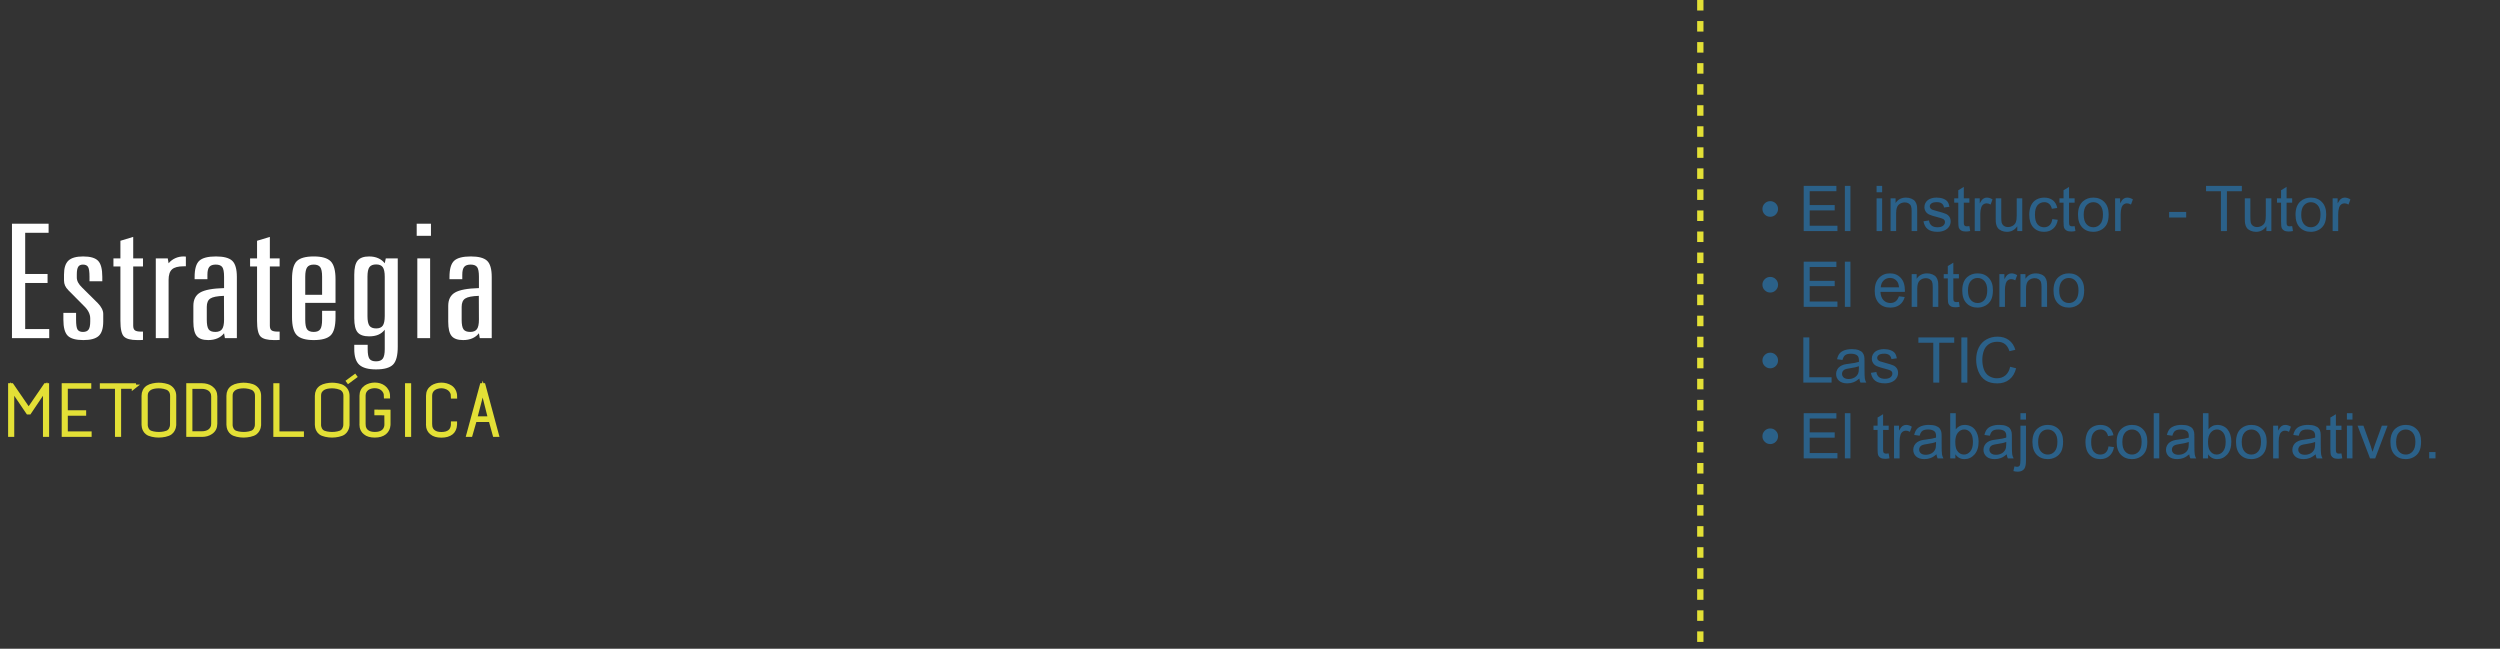 <?xml version="1.0" encoding="utf-8"?>
<!-- Generator: Adobe Illustrator 16.0.0, SVG Export Plug-In . SVG Version: 6.00 Build 0)  -->
<!DOCTYPE svg PUBLIC "-//W3C//DTD SVG 1.1//EN" "http://www.w3.org/Graphics/SVG/1.1/DTD/svg11.dtd">
<svg version="1.1" id="Capa_1" xmlns="http://www.w3.org/2000/svg" xmlns:xlink="http://www.w3.org/1999/xlink" x="0px" y="0px"
	 width="1187.868px" height="308.244px" viewBox="0 0 1187.868 308.244" enable-background="new 0 0 1187.868 308.244"
	 xml:space="preserve">
<rect x="0" y="0" width="1187.868" height="308.244" fill="#333333" stroke="none"/>
<g>
	<g>
		<g>
			<g>
				<path fill="#FFFFFF" d="M5.687,106.295h17.406v4.312H11.967v19.573h10.631v4.275H11.967v21.896h11.422v4.312H5.687V106.295z"/>
				<path fill="#FFFFFF" d="M48.608,131.507v2.139h-6.082v-2.139c0-2.334-0.223-3.882-0.668-4.644s-1.261-1.144-2.447-1.144
					c-1.056,0-1.806,0.351-2.25,1.051c-0.445,0.7-0.668,1.887-0.668,3.558v1.511c0,0.812,0.206,1.61,0.618,2.396
					s1.079,1.621,2.003,2.506l7.367,7.299c0.824,0.836,1.459,1.695,1.904,2.58s0.668,1.721,0.668,2.507v3.612
					c0,3.269-0.718,5.56-2.151,6.874c-1.435,1.314-3.865,1.973-7.294,1.973c-3.561,0-6.032-0.688-7.417-2.064
					s-2.077-3.919-2.077-7.63v-3.244h6.033v3.244c0,2.408,0.238,3.98,0.717,4.718c0.478,0.737,1.326,1.105,2.547,1.105
					c1.252,0,2.143-0.368,2.67-1.105s0.791-2.027,0.791-3.87v-1.438c0-2.064-1.006-4.055-3.017-5.972
					c-0.066-0.074-0.115-0.123-0.148-0.147l-7.17-7.225c-0.759-0.762-1.303-1.518-1.632-2.267c-0.329-0.75-0.494-1.579-0.494-2.488
					v-2.728c0-3.121,0.7-5.339,2.102-6.653c1.4-1.314,3.733-1.973,6.997-1.973c3.395,0,5.761,0.688,7.096,2.064
					C47.94,125.291,48.608,127.821,48.608,131.507z"/>
				<path fill="#FFFFFF" d="M63.294,112.561v10.211h4.647v3.833h-4.647v28.162c0,1.057,0.271,1.787,0.815,2.193
					c0.544,0.405,1.524,0.607,2.942,0.607h0.89v3.944c-0.362,0.024-0.733,0.043-1.112,0.056c-0.379,0.012-0.915,0.019-1.607,0.019
					c-3.099,0-5.209-0.56-6.329-1.678c-1.121-1.118-1.681-3.605-1.681-7.464v-25.84h-3.313v-3.833h3.313v-8.367L63.294,112.561z"/>
				<path fill="#FFFFFF" d="M88.314,121.924v4.607h-1.038c-2.604,0-4.45,0.485-5.538,1.456s-1.632,2.648-1.632,5.031v27.646h-6.082
					v-37.893h5.687l0.396,2.322c0.856-1.032,1.903-1.83,3.14-2.396c1.236-0.564,2.579-0.848,4.03-0.848
					c0.099,0,0.264,0.013,0.494,0.037S88.183,121.924,88.314,121.924z"/>
				<path fill="#FFFFFF" d="M112.545,131.618v29.046h-5.687l-0.396-2.322c-0.824,1.057-1.871,1.861-3.14,2.414
					c-1.27,0.554-2.729,0.83-4.377,0.83c-2.571,0-4.393-0.646-5.464-1.936s-1.606-3.544-1.606-6.764v-7.557
					c0-2.973,1.079-5.087,3.238-6.34c2.159-1.254,5.941-1.954,11.349-2.102v-5.382c0-2.285-0.289-3.82-0.865-4.607
					c-0.577-0.786-1.607-1.18-3.091-1.18c-1.418,0-2.432,0.363-3.041,1.088c-0.61,0.725-0.915,1.972-0.915,3.741v2.102h-6.082
					v-1.032c0-3.784,0.742-6.358,2.226-7.723c1.483-1.363,4.12-2.046,7.911-2.046c3.692,0,6.271,0.688,7.739,2.064
					C111.811,125.291,112.545,127.858,112.545,131.618z M106.413,140.575c-3.164,0.099-5.315,0.516-6.453,1.253
					c-1.137,0.737-1.705,2.064-1.705,3.981v6.082c0,2.261,0.296,3.796,0.89,4.607c0.594,0.811,1.648,1.216,3.165,1.216
					c1.483,0,2.546-0.436,3.189-1.309c0.643-0.871,0.964-2.377,0.964-4.515L106.413,140.575z"/>
				<path fill="#FFFFFF" d="M128.221,112.561v10.211h4.647v3.833h-4.647v28.162c0,1.057,0.271,1.787,0.815,2.193
					c0.544,0.405,1.524,0.607,2.942,0.607h0.89v3.944c-0.362,0.024-0.733,0.043-1.112,0.056c-0.379,0.012-0.915,0.019-1.607,0.019
					c-3.099,0-5.209-0.56-6.329-1.678c-1.121-1.118-1.681-3.605-1.681-7.464v-25.84h-3.313v-3.833h3.313v-8.367L128.221,112.561z"/>
				<path fill="#FFFFFF" d="M159.422,132.65v11.242h-14.39v7.999c0,2.261,0.297,3.796,0.89,4.607
					c0.594,0.811,1.648,1.216,3.165,1.216c1.45,0,2.473-0.417,3.065-1.253c0.594-0.835,0.891-2.359,0.891-4.57v-4.202h6.379v3.096
					c0,4.178-0.759,7.022-2.274,8.533c-1.518,1.512-4.203,2.268-8.061,2.268c-3.824,0-6.503-0.769-8.035-2.304
					c-1.533-1.536-2.3-4.393-2.3-8.57V132.65c0-4.202,0.75-7.053,2.25-8.552s4.194-2.249,8.085-2.249
					c3.823,0,6.502,0.769,8.035,2.304C158.655,125.689,159.422,128.521,159.422,132.65z M153.043,131.507
					c0-2.235-0.297-3.76-0.891-4.57c-0.593-0.811-1.615-1.217-3.065-1.217c-1.483,0-2.53,0.431-3.14,1.291
					c-0.61,0.86-0.915,2.358-0.915,4.496v8.552h8.011V131.507z"/>
				<path fill="#FFFFFF" d="M182.811,125.094l0.495-2.322h5.687v41.984c0,4.177-0.759,7.016-2.274,8.515
					c-1.518,1.498-4.203,2.248-8.061,2.248c-3.692,0-6.338-0.731-7.937-2.192c-1.6-1.463-2.398-3.951-2.398-7.465v-2.027h6.379
					v2.027c0,2.31,0.288,3.857,0.865,4.645c0.576,0.786,1.607,1.18,3.091,1.18c1.516,0,2.588-0.424,3.214-1.271
					c0.626-0.849,0.939-2.366,0.939-4.553v-9.215c-0.824,1.081-1.847,1.88-3.065,2.396c-1.22,0.517-2.67,0.774-4.352,0.774
					c-2.571,0-4.394-0.633-5.464-1.898c-1.072-1.266-1.607-3.495-1.607-6.69v-20.679c0-3.219,0.544-5.474,1.632-6.764
					s2.9-1.936,5.439-1.936c1.615,0,3.049,0.276,4.302,0.83C180.948,123.232,181.986,124.037,182.811,125.094z M182.811,131.507
					c0-2.162-0.313-3.68-0.939-4.552s-1.665-1.309-3.115-1.309c-1.517,0-2.588,0.424-3.214,1.271
					c-0.627,0.848-0.939,2.378-0.939,4.589v18.652c0,2.236,0.312,3.777,0.939,4.626c0.626,0.848,1.697,1.271,3.214,1.271
					c1.45,0,2.489-0.442,3.115-1.327s0.939-2.408,0.939-4.57V131.507z"/>
				<path fill="#FFFFFF" d="M197.992,106.295h6.774v5.75h-6.774V106.295z M198.289,122.771h6.082v37.893h-6.082V122.771z"/>
				<path fill="#FFFFFF" d="M233.645,131.618v29.046h-5.687l-0.396-2.322c-0.824,1.057-1.871,1.861-3.14,2.414
					c-1.27,0.554-2.729,0.83-4.377,0.83c-2.571,0-4.393-0.646-5.464-1.936s-1.606-3.544-1.606-6.764v-7.557
					c0-2.973,1.079-5.087,3.238-6.34c2.159-1.254,5.941-1.954,11.349-2.102v-5.382c0-2.285-0.289-3.82-0.865-4.607
					c-0.577-0.786-1.607-1.18-3.091-1.18c-1.418,0-2.432,0.363-3.041,1.088c-0.61,0.725-0.915,1.972-0.915,3.741v2.102h-6.082
					v-1.032c0-3.784,0.742-6.358,2.226-7.723c1.483-1.363,4.12-2.046,7.911-2.046c3.692,0,6.271,0.688,7.739,2.064
					C232.91,125.291,233.645,127.858,233.645,131.618z M227.513,140.575c-3.164,0.099-5.315,0.516-6.453,1.253
					c-1.137,0.737-1.705,2.064-1.705,3.981v6.082c0,2.261,0.296,3.796,0.89,4.607c0.594,0.811,1.648,1.216,3.165,1.216
					c1.483,0,2.546-0.436,3.189-1.309c0.643-0.871,0.964-2.377,0.964-4.515L227.513,140.575z"/>
			</g>
		</g>
		<g>
			<g>
				<path fill="#E3E036" stroke="#E3E036" stroke-width="2" stroke-miterlimit="10" d="M5.768,184.804v21.787H5.334H4.856v-23.178
					v-0.032v-0.291h0.737l8.022,11.702l8.022-11.702h0.694v0.291v0.032v23.178h-0.456h-0.455v-21.819l-7.502,11.152h-0.607
					L5.768,184.804z M5.464,183.09H5.42H5.377H5.334H5.29H5.247H5.203H5.16H5.464z M21.726,183.09h0.043h0.044h0.043h0.044h0.043
					h0.043h0.044H21.726z"/>
				<path fill="#E3E036" stroke="#E3E036" stroke-width="2" stroke-miterlimit="10" d="M42.54,205.977v0.291v0.323H30.312v-0.323
					v-22.821v-0.356h12.056v0.356v0.258H31.223v12.22h8.716v0.323v0.291h-8.716v9.438H42.54z"/>
				<path fill="#E3E036" stroke="#E3E036" stroke-width="2" stroke-miterlimit="10" d="M55.637,183.736h-7.199v-0.29v-0.323h15.179
					v0.323v0.323l0.043-0.033h-7.112v22.854H56.07h-0.434V183.736z"/>
				<path fill="#E3E036" stroke="#E3E036" stroke-width="2" stroke-miterlimit="10" d="M82.739,201.516c0,0.065,0,0.238,0,0.518
					c0,0.28-0.059,0.62-0.174,1.019s-0.297,0.824-0.542,1.276c-0.246,0.453-0.614,0.873-1.105,1.261
					c-0.579,0.432-1.396,0.76-2.45,0.986c-1.056,0.227-2.075,0.339-3.058,0.339s-1.994-0.112-3.035-0.339s-1.836-0.555-2.385-0.986
					c-0.492-0.388-0.861-0.818-1.106-1.293c-0.246-0.474-0.412-0.921-0.498-1.342c-0.087-0.42-0.131-0.78-0.131-1.082
					s0-0.485,0-0.55v-13.254c0-0.861,0.166-1.633,0.499-2.312c0.332-0.679,0.859-1.255,1.583-1.729
					c0.288-0.193,0.643-0.366,1.062-0.517c0.419-0.15,0.859-0.275,1.322-0.372c0.462-0.097,0.925-0.172,1.388-0.227
					c0.462-0.053,0.896-0.08,1.301-0.08c0.376,0,0.803,0.021,1.279,0.064c0.478,0.043,0.954,0.113,1.432,0.21
					c0.477,0.097,0.925,0.216,1.344,0.355c0.419,0.141,0.773,0.308,1.062,0.501c1.475,0.97,2.212,2.339,2.212,4.105V201.516z
					 M81.828,188.068c0-0.754-0.13-1.4-0.39-1.939c-0.261-0.538-0.622-0.991-1.084-1.357c-0.261-0.216-0.601-0.404-1.02-0.566
					c-0.419-0.161-0.86-0.296-1.322-0.403c-0.463-0.107-0.926-0.184-1.388-0.227c-0.463-0.043-0.867-0.064-1.215-0.064
					c-0.665,0-1.365,0.06-2.103,0.178s-1.41,0.345-2.017,0.679c-0.607,0.334-1.106,0.798-1.496,1.39
					c-0.391,0.594-0.586,1.363-0.586,2.312v13.286c-0.029,0.539,0,1.002,0.087,1.39c0.087,0.389,0.231,0.798,0.434,1.229
					c0.202,0.432,0.521,0.819,0.954,1.164c0.462,0.366,1.156,0.642,2.082,0.824c0.925,0.184,1.806,0.274,2.645,0.274
					c0.434,0,0.882-0.021,1.345-0.064c0.462-0.043,0.917-0.113,1.366-0.21c0.447-0.097,0.859-0.215,1.235-0.355
					c0.376-0.14,0.679-0.308,0.911-0.501c0.434-0.345,0.751-0.722,0.954-1.132c0.201-0.409,0.347-0.792,0.434-1.147
					s0.13-0.781,0.13-1.276L81.828,188.068z"/>
				<path fill="#E3E036" stroke="#E3E036" stroke-width="2" stroke-miterlimit="10" d="M89.504,183.09h6.505
					c0.781,0,1.532,0.103,2.255,0.308s1.359,0.501,1.908,0.889c1.388,0.97,2.082,2.317,2.082,4.041v13.027
					c0,1.768-0.694,3.114-2.082,4.041c-0.549,0.388-1.186,0.684-1.908,0.889s-1.474,0.307-2.255,0.307h-3.513h-2.992v-0.323V183.09z
					 M101.343,188.327c0-0.776-0.151-1.455-0.455-2.036c-0.304-0.582-0.709-1.056-1.214-1.423c-0.507-0.366-1.078-0.641-1.713-0.824
					c-0.637-0.183-1.287-0.274-1.952-0.274h-3.513h-2.081v22.143h2.081h3.513c0.665,0,1.315-0.086,1.952-0.259
					c0.635-0.172,1.206-0.446,1.713-0.824c0.505-0.376,0.91-0.851,1.214-1.422s0.455-1.255,0.455-2.053V188.327z"/>
				<path fill="#E3E036" stroke="#E3E036" stroke-width="2" stroke-miterlimit="10" d="M123.068,201.516c0,0.065,0,0.238,0,0.518
					c0,0.28-0.059,0.62-0.174,1.019s-0.297,0.824-0.542,1.276c-0.246,0.453-0.614,0.873-1.105,1.261
					c-0.579,0.432-1.396,0.76-2.45,0.986c-1.056,0.227-2.075,0.339-3.058,0.339s-1.994-0.112-3.035-0.339s-1.836-0.555-2.385-0.986
					c-0.492-0.388-0.861-0.818-1.106-1.293c-0.246-0.474-0.412-0.921-0.498-1.342c-0.087-0.42-0.131-0.78-0.131-1.082
					s0-0.485,0-0.55v-13.254c0-0.861,0.166-1.633,0.499-2.312c0.332-0.679,0.859-1.255,1.583-1.729
					c0.288-0.193,0.643-0.366,1.062-0.517c0.419-0.15,0.859-0.275,1.322-0.372c0.462-0.097,0.925-0.172,1.388-0.227
					c0.462-0.053,0.896-0.08,1.301-0.08c0.376,0,0.803,0.021,1.279,0.064c0.478,0.043,0.954,0.113,1.432,0.21
					c0.477,0.097,0.925,0.216,1.344,0.355c0.419,0.141,0.773,0.308,1.062,0.501c1.475,0.97,2.212,2.339,2.212,4.105V201.516z
					 M122.157,188.068c0-0.754-0.13-1.4-0.39-1.939c-0.261-0.538-0.622-0.991-1.084-1.357c-0.261-0.216-0.601-0.404-1.02-0.566
					c-0.419-0.161-0.86-0.296-1.322-0.403c-0.463-0.107-0.926-0.184-1.388-0.227c-0.463-0.043-0.867-0.064-1.215-0.064
					c-0.665,0-1.365,0.06-2.103,0.178s-1.41,0.345-2.017,0.679c-0.607,0.334-1.106,0.798-1.496,1.39
					c-0.391,0.594-0.586,1.363-0.586,2.312v13.286c-0.029,0.539,0,1.002,0.087,1.39c0.087,0.389,0.231,0.798,0.434,1.229
					c0.202,0.432,0.521,0.819,0.954,1.164c0.462,0.366,1.156,0.642,2.082,0.824c0.925,0.184,1.806,0.274,2.645,0.274
					c0.434,0,0.882-0.021,1.345-0.064c0.462-0.043,0.917-0.113,1.366-0.21c0.447-0.097,0.859-0.215,1.235-0.355
					c0.376-0.14,0.679-0.308,0.911-0.501c0.434-0.345,0.751-0.722,0.954-1.132c0.201-0.409,0.347-0.792,0.434-1.147
					s0.13-0.781,0.13-1.276L122.157,188.068z"/>
				<path fill="#E3E036" stroke="#E3E036" stroke-width="2" stroke-miterlimit="10" d="M130.873,206.591v-0.323V183.09h0.455h0.456
					v22.887h11.621v0.291v0.323H130.873z"/>
				<path fill="#E3E036" stroke="#E3E036" stroke-width="2" stroke-miterlimit="10" d="M165.088,201.516c0,0.065,0,0.238,0,0.518
					c0,0.28-0.059,0.62-0.174,1.019s-0.297,0.824-0.542,1.276c-0.246,0.453-0.614,0.873-1.105,1.261
					c-0.579,0.432-1.396,0.76-2.45,0.986c-1.056,0.227-2.075,0.339-3.058,0.339s-1.994-0.112-3.035-0.339s-1.836-0.555-2.385-0.986
					c-0.492-0.388-0.861-0.818-1.106-1.293c-0.246-0.474-0.412-0.921-0.498-1.342c-0.087-0.42-0.131-0.78-0.131-1.082
					s0-0.485,0-0.55v-13.254c0-0.861,0.166-1.633,0.499-2.312c0.332-0.679,0.859-1.255,1.583-1.729
					c0.288-0.193,0.643-0.366,1.062-0.517c0.419-0.15,0.859-0.275,1.322-0.372c0.462-0.097,0.925-0.172,1.388-0.227
					c0.462-0.053,0.896-0.08,1.301-0.08c0.376,0,0.803,0.021,1.279,0.064c0.478,0.043,0.954,0.113,1.432,0.21
					c0.477,0.097,0.925,0.216,1.344,0.355c0.419,0.141,0.773,0.308,1.062,0.501c1.475,0.97,2.212,2.339,2.212,4.105V201.516z
					 M164.177,188.068c0-0.754-0.13-1.4-0.39-1.939c-0.261-0.538-0.622-0.991-1.084-1.357c-0.261-0.216-0.601-0.404-1.02-0.566
					c-0.419-0.161-0.86-0.296-1.322-0.403c-0.463-0.107-0.926-0.184-1.388-0.227c-0.463-0.043-0.867-0.064-1.215-0.064
					c-0.665,0-1.365,0.06-2.103,0.178s-1.41,0.345-2.017,0.679c-0.607,0.334-1.106,0.798-1.496,1.39
					c-0.391,0.594-0.586,1.363-0.586,2.312v13.286c-0.029,0.539,0,1.002,0.087,1.39c0.087,0.389,0.231,0.798,0.434,1.229
					c0.202,0.432,0.521,0.819,0.954,1.164c0.462,0.366,1.156,0.642,2.082,0.824c0.925,0.184,1.806,0.274,2.645,0.274
					c0.434,0,0.882-0.021,1.345-0.064c0.462-0.043,0.917-0.113,1.366-0.21c0.447-0.097,0.859-0.215,1.235-0.355
					c0.376-0.14,0.679-0.308,0.911-0.501c0.434-0.345,0.751-0.722,0.954-1.132c0.201-0.409,0.347-0.792,0.434-1.147
					s0.13-0.781,0.13-1.276L164.177,188.068z"/>
				<path fill="#E3E036" stroke="#E3E036" stroke-width="2" stroke-miterlimit="10" d="M178.878,196.31v-0.677l5.681,0.032v5.835
					c0,0.065-0.007,0.239-0.021,0.52c-0.015,0.281-0.072,0.616-0.174,1.005s-0.281,0.811-0.542,1.264
					c-0.26,0.454-0.622,0.876-1.084,1.265c-1.127,0.908-2.674,1.361-4.64,1.361c-1.995,0-3.513-0.441-4.554-1.325
					c-0.521-0.409-0.903-0.851-1.149-1.325c-0.245-0.474-0.411-0.921-0.498-1.342c-0.087-0.42-0.124-0.78-0.108-1.083
					c0.014-0.301,0.021-0.484,0.021-0.549v-13.286c0-1.724,0.693-3.071,2.081-4.041c0.549-0.366,1.193-0.657,1.93-0.873
					c0.737-0.215,1.496-0.323,2.277-0.323c0.722,0,1.452,0.104,2.189,0.309c0.737,0.206,1.41,0.54,2.017,1.003
					c0.607,0.462,1.099,1.044,1.475,1.744c0.375,0.7,0.563,1.535,0.563,2.505h-0.91c0-0.841-0.159-1.568-0.478-2.182
					c-0.318-0.614-0.73-1.121-1.235-1.52c-0.507-0.398-1.078-0.695-1.713-0.89c-0.637-0.193-1.272-0.29-1.908-0.29
					c-0.666,0-1.323,0.086-1.974,0.259s-1.229,0.447-1.734,0.825s-0.91,0.853-1.214,1.425c-0.304,0.571-0.456,1.246-0.456,2.023
					v13.337v0.032c0,0.54,0.036,0.998,0.108,1.376s0.218,0.782,0.435,1.214s0.542,0.819,0.976,1.165
					c0.925,0.756,2.211,1.133,3.859,1.133c1.705,0,3.035-0.377,3.989-1.131c0.434-0.345,0.759-0.722,0.976-1.132
					c0.217-0.409,0.369-0.792,0.456-1.147c0.086-0.355,0.13-0.781,0.13-1.276v-0.033l-0.044-5.172L178.878,196.31z"/>
				<path fill="#E3E036" stroke="#E3E036" stroke-width="2" stroke-miterlimit="10" d="M193.448,206.591V183.09h0.455h0.455v23.501
					h-0.455H193.448z"/>
				<path fill="#E3E036" stroke="#E3E036" stroke-width="2" stroke-miterlimit="10" d="M216.171,201.226c0,0.021,0,0.188,0,0.501
					s-0.051,0.694-0.152,1.147c-0.102,0.452-0.274,0.927-0.52,1.422c-0.246,0.496-0.615,0.938-1.106,1.325
					c-1.127,0.884-2.688,1.326-4.684,1.326c-1.994,0-3.512-0.442-4.553-1.326c-0.521-0.409-0.904-0.851-1.149-1.325
					c-0.246-0.474-0.412-0.921-0.499-1.342c-0.086-0.42-0.123-0.78-0.108-1.082s0.022-0.485,0.022-0.55v-13.286
					c0-1.724,0.693-3.071,2.081-4.041c0.549-0.366,1.192-0.657,1.93-0.872c0.737-0.216,1.496-0.323,2.276-0.323
					c1.562,0,2.978,0.388,4.25,1.163c0.723,0.453,1.279,1.072,1.67,1.859c0.39,0.786,0.585,1.644,0.585,2.569h-0.954
					c0-0.841-0.166-1.572-0.498-2.198c-0.333-0.625-0.767-1.137-1.301-1.535c-0.536-0.398-1.136-0.695-1.8-0.889
					c-0.666-0.194-1.316-0.291-1.952-0.291c-0.665,0-1.322,0.092-1.973,0.274c-0.65,0.184-1.229,0.458-1.734,0.824
					c-0.507,0.367-0.911,0.841-1.215,1.423c-0.303,0.581-0.455,1.261-0.455,2.036v13.318v0.032c0,0.539,0.036,0.997,0.108,1.374
					s0.217,0.781,0.434,1.212c0.217,0.432,0.542,0.819,0.976,1.164c0.925,0.755,2.212,1.131,3.859,1.131
					c1.706,0,3.036-0.376,3.99-1.131c0.434-0.345,0.759-0.738,0.976-1.18s0.368-0.867,0.455-1.277
					c0.087-0.409,0.13-0.894,0.13-1.454H216.171z"/>
				<path fill="#E3E036" stroke="#E3E036" stroke-width="2" stroke-miterlimit="10" d="M236.031,206.591h-0.954l-1.951-7.079h-7.545
					l-2.039,7.079h-0.953l6.374-23.501h0.737L236.031,206.591z M232.866,198.833l-3.513-13.965l-3.643,13.965H232.866z
					 M229.18,183.09h0.044h0.086h0.044h0.043h0.087H229.18z"/>
			</g>
			
				<line fill="#E3E036" stroke="#E3E036" stroke-width="2" stroke-miterlimit="10" x1="164.734" y1="181.748" x2="169.386" y2="178.31"/>
		</g>
	</g>
	<g>
		<g>
			<path fill="#2B6189" d="M837.413,99.281c0-1.025,0.363-1.899,1.09-2.622c0.729-0.723,1.6-1.084,2.615-1.084
				c1.025,0,1.902,0.361,2.629,1.084c0.729,0.723,1.092,1.597,1.092,2.622s-0.363,1.902-1.092,2.629
				c-0.727,0.729-1.604,1.092-2.629,1.092c-1.016,0-1.887-0.363-2.615-1.092C837.776,101.184,837.413,100.307,837.413,99.281z"/>
			<path fill="#2B6189" d="M857.026,109.799V88.324h15.527v2.534h-12.686v6.577h11.881v2.52h-11.881v7.31h13.184v2.534H857.026z"/>
			<path fill="#2B6189" d="M876.583,109.799V88.324h2.637v21.475H876.583z"/>
			<path fill="#2B6189" d="M891.655,91.356v-3.032h2.637v3.032H891.655z M891.655,109.799V94.242h2.637v15.557H891.655z"/>
			<path fill="#2B6189" d="M898.305,109.799V94.242h2.373v2.212c1.143-1.709,2.793-2.563,4.951-2.563
				c0.938,0,1.799,0.168,2.586,0.506c0.785,0.336,1.375,0.778,1.766,1.325s0.664,1.196,0.82,1.948
				c0.098,0.488,0.146,1.343,0.146,2.563v9.565h-2.637v-9.463c0-1.074-0.104-1.877-0.309-2.41c-0.205-0.531-0.568-0.956-1.09-1.273
				c-0.523-0.317-1.137-0.477-1.84-0.477c-1.123,0-2.092,0.356-2.906,1.069c-0.816,0.713-1.225,2.065-1.225,4.058v8.496H898.305z"/>
			<path fill="#2B6189" d="M913.936,105.155l2.607-0.41c0.146,1.045,0.553,1.846,1.223,2.402c0.668,0.557,1.604,0.835,2.805,0.835
				c1.211,0,2.109-0.246,2.695-0.74c0.586-0.492,0.879-1.071,0.879-1.735c0-0.596-0.258-1.064-0.775-1.406
				c-0.361-0.234-1.26-0.532-2.695-0.894c-1.934-0.488-3.275-0.91-4.021-1.268c-0.748-0.355-1.314-0.85-1.699-1.479
				c-0.387-0.631-0.578-1.326-0.578-2.088c0-0.693,0.158-1.335,0.475-1.926c0.318-0.591,0.75-1.082,1.297-1.473
				c0.41-0.303,0.969-0.559,1.678-0.77c0.707-0.209,1.467-0.314,2.277-0.314c1.221,0,2.293,0.176,3.215,0.527
				c0.924,0.352,1.605,0.828,2.045,1.428c0.439,0.602,0.742,1.404,0.908,2.41l-2.578,0.352c-0.117-0.801-0.457-1.426-1.02-1.875
				c-0.561-0.449-1.354-0.674-2.379-0.674c-1.211,0-2.076,0.2-2.594,0.601s-0.775,0.869-0.775,1.406
				c0,0.342,0.107,0.649,0.322,0.923c0.215,0.283,0.551,0.518,1.01,0.703c0.264,0.098,1.041,0.322,2.33,0.674
				c1.865,0.498,3.166,0.906,3.902,1.223c0.738,0.318,1.316,0.779,1.736,1.385s0.631,1.357,0.631,2.256
				c0,0.879-0.258,1.707-0.77,2.482c-0.514,0.777-1.252,1.377-2.219,1.803c-0.967,0.424-2.061,0.637-3.281,0.637
				c-2.021,0-3.562-0.42-4.623-1.26C914.905,108.051,914.229,106.806,913.936,105.155z"/>
			<path fill="#2B6189" d="M935.747,107.44l0.381,2.329c-0.742,0.156-1.406,0.234-1.992,0.234c-0.957,0-1.699-0.151-2.227-0.454
				s-0.898-0.7-1.113-1.194c-0.215-0.492-0.322-1.53-0.322-3.112v-8.95h-1.934v-2.051h1.934V90.39l2.623-1.582v5.435h2.65v2.051
				h-2.65v9.097c0,0.752,0.045,1.235,0.139,1.45c0.092,0.215,0.244,0.386,0.453,0.513c0.211,0.127,0.512,0.19,0.902,0.19
				C934.883,107.543,935.268,107.509,935.747,107.44z"/>
			<path fill="#2B6189" d="M938.295,109.799V94.242h2.373v2.358c0.605-1.104,1.166-1.831,1.678-2.183
				c0.514-0.352,1.076-0.527,1.691-0.527c0.889,0,1.793,0.283,2.711,0.85l-0.908,2.446c-0.645-0.381-1.289-0.571-1.934-0.571
				c-0.576,0-1.094,0.174-1.553,0.52c-0.459,0.348-0.787,0.828-0.982,1.443c-0.293,0.938-0.439,1.963-0.439,3.076v8.145H938.295z"/>
			<path fill="#2B6189" d="M958.51,109.799v-2.285c-1.211,1.758-2.855,2.637-4.936,2.637c-0.918,0-1.775-0.176-2.57-0.527
				c-0.797-0.352-1.389-0.793-1.773-1.326c-0.387-0.531-0.656-1.184-0.812-1.955c-0.107-0.518-0.162-1.338-0.162-2.461v-9.639h2.637
				v8.628c0,1.377,0.055,2.305,0.162,2.783c0.166,0.693,0.518,1.237,1.055,1.634c0.537,0.395,1.201,0.593,1.992,0.593
				s1.533-0.202,2.227-0.608c0.693-0.404,1.184-0.956,1.473-1.654c0.287-0.698,0.432-1.712,0.432-3.04v-8.335h2.637v15.557H958.51z"
				/>
			<path fill="#2B6189" d="M975.151,104.101l2.594,0.337c-0.283,1.787-1.01,3.186-2.176,4.197c-1.168,1.01-2.6,1.516-4.299,1.516
				c-2.129,0-3.842-0.695-5.135-2.088c-1.295-1.391-1.941-3.386-1.941-5.983c0-1.68,0.279-3.149,0.836-4.409
				s1.402-2.205,2.541-2.834c1.137-0.631,2.375-0.945,3.713-0.945c1.689,0,3.072,0.428,4.146,1.281
				c1.074,0.855,1.762,2.068,2.064,3.641l-2.562,0.396c-0.244-1.045-0.678-1.831-1.297-2.358c-0.621-0.527-1.369-0.791-2.248-0.791
				c-1.328,0-2.408,0.477-3.238,1.428c-0.83,0.953-1.244,2.459-1.244,4.52c0,2.09,0.4,3.608,1.201,4.556s1.846,1.421,3.135,1.421
				c1.035,0,1.898-0.317,2.592-0.952S974.965,105.419,975.151,104.101z"/>
			<path fill="#2B6189" d="M985.756,107.44l0.381,2.329c-0.742,0.156-1.406,0.234-1.992,0.234c-0.957,0-1.699-0.151-2.227-0.454
				s-0.898-0.7-1.113-1.194c-0.215-0.492-0.322-1.53-0.322-3.112v-8.95h-1.934v-2.051h1.934V90.39l2.623-1.582v5.435h2.65v2.051
				h-2.65v9.097c0,0.752,0.045,1.235,0.139,1.45c0.092,0.215,0.244,0.386,0.453,0.513c0.211,0.127,0.512,0.19,0.902,0.19
				C984.893,107.543,985.278,107.509,985.756,107.44z"/>
			<path fill="#2B6189" d="M987.354,102.021c0-2.881,0.801-5.015,2.402-6.401c1.338-1.152,2.969-1.729,4.893-1.729
				c2.139,0,3.887,0.701,5.244,2.102c1.357,1.402,2.035,3.338,2.035,5.809c0,2.002-0.299,3.577-0.9,4.725
				c-0.6,1.147-1.475,2.038-2.621,2.673c-1.148,0.635-2.4,0.952-3.758,0.952c-2.178,0-3.939-0.698-5.281-2.095
				C988.024,106.659,987.354,104.647,987.354,102.021z M990.063,102.021c0,1.992,0.436,3.484,1.305,4.476s1.963,1.486,3.281,1.486
				c1.309,0,2.396-0.498,3.266-1.494s1.305-2.515,1.305-4.556c0-1.924-0.438-3.381-1.311-4.372c-0.875-0.991-1.961-1.487-3.26-1.487
				c-1.318,0-2.412,0.493-3.281,1.479S990.063,100.028,990.063,102.021z"/>
			<path fill="#2B6189" d="M1004.991,109.799V94.242h2.373v2.358c0.605-1.104,1.164-1.831,1.676-2.183
				c0.514-0.352,1.078-0.527,1.693-0.527c0.889,0,1.791,0.283,2.709,0.85l-0.908,2.446c-0.645-0.381-1.289-0.571-1.934-0.571
				c-0.576,0-1.094,0.174-1.553,0.52c-0.459,0.348-0.785,0.828-0.98,1.443c-0.293,0.938-0.439,1.963-0.439,3.076v8.145H1004.991z"/>
			<path fill="#2B6189" d="M1030.655,103.354v-2.651h8.1v2.651H1030.655z"/>
			<path fill="#2B6189" d="M1055.264,109.799v-18.94h-7.076v-2.534h17.021v2.534h-7.104v18.94H1055.264z"/>
			<path fill="#2B6189" d="M1076.87,109.799v-2.285c-1.211,1.758-2.855,2.637-4.936,2.637c-0.918,0-1.775-0.176-2.57-0.527
				c-0.797-0.352-1.389-0.793-1.773-1.326c-0.387-0.531-0.656-1.184-0.812-1.955c-0.107-0.518-0.162-1.338-0.162-2.461v-9.639h2.637
				v8.628c0,1.377,0.055,2.305,0.162,2.783c0.166,0.693,0.518,1.237,1.055,1.634c0.537,0.395,1.201,0.593,1.992,0.593
				s1.533-0.202,2.227-0.608c0.693-0.404,1.184-0.956,1.473-1.654c0.287-0.698,0.432-1.712,0.432-3.04v-8.335h2.637v15.557H1076.87z
				"/>
			<path fill="#2B6189" d="M1089.116,107.44l0.381,2.329c-0.742,0.156-1.406,0.234-1.992,0.234c-0.957,0-1.699-0.151-2.227-0.454
				s-0.898-0.7-1.113-1.194c-0.215-0.492-0.322-1.53-0.322-3.112v-8.95h-1.934v-2.051h1.934V90.39l2.623-1.582v5.435h2.65v2.051
				h-2.65v9.097c0,0.752,0.045,1.235,0.139,1.45c0.092,0.215,0.244,0.386,0.453,0.513c0.211,0.127,0.512,0.19,0.902,0.19
				C1088.252,107.543,1088.637,107.509,1089.116,107.44z"/>
			<path fill="#2B6189" d="M1090.713,102.021c0-2.881,0.801-5.015,2.402-6.401c1.338-1.152,2.969-1.729,4.893-1.729
				c2.139,0,3.887,0.701,5.244,2.102c1.357,1.402,2.035,3.338,2.035,5.809c0,2.002-0.299,3.577-0.9,4.725
				c-0.6,1.147-1.475,2.038-2.621,2.673c-1.148,0.635-2.4,0.952-3.758,0.952c-2.178,0-3.939-0.698-5.281-2.095
				C1091.383,106.659,1090.713,104.647,1090.713,102.021z M1093.422,102.021c0,1.992,0.436,3.484,1.305,4.476
				s1.963,1.486,3.281,1.486c1.309,0,2.396-0.498,3.266-1.494s1.305-2.515,1.305-4.556c0-1.924-0.438-3.381-1.311-4.372
				c-0.875-0.991-1.961-1.487-3.26-1.487c-1.318,0-2.412,0.493-3.281,1.479S1093.422,100.028,1093.422,102.021z"/>
			<path fill="#2B6189" d="M1108.35,109.799V94.242h2.373v2.358c0.605-1.104,1.164-1.831,1.676-2.183
				c0.514-0.352,1.078-0.527,1.693-0.527c0.889,0,1.791,0.283,2.709,0.85l-0.908,2.446c-0.645-0.381-1.289-0.571-1.934-0.571
				c-0.576,0-1.094,0.174-1.553,0.52c-0.459,0.348-0.785,0.828-0.98,1.443c-0.293,0.938-0.439,1.963-0.439,3.076v8.145H1108.35z"/>
			<path fill="#2B6189" d="M837.413,135.281c0-1.025,0.363-1.899,1.09-2.622c0.729-0.723,1.6-1.084,2.615-1.084
				c1.025,0,1.902,0.361,2.629,1.084c0.729,0.723,1.092,1.597,1.092,2.622s-0.363,1.902-1.092,2.629
				c-0.727,0.729-1.604,1.092-2.629,1.092c-1.016,0-1.887-0.363-2.615-1.092C837.776,137.184,837.413,136.307,837.413,135.281z"/>
			<path fill="#2B6189" d="M857.026,145.799v-21.475h15.527v2.534h-12.686v6.577h11.881v2.52h-11.881v7.31h13.184v2.534H857.026z"/>
			<path fill="#2B6189" d="M876.583,145.799v-21.475h2.637v21.475H876.583z"/>
			<path fill="#2B6189" d="M902.29,140.789l2.725,0.337c-0.43,1.592-1.225,2.827-2.387,3.706s-2.646,1.318-4.453,1.318
				c-2.275,0-4.08-0.7-5.414-2.102c-1.332-1.401-1.998-3.367-1.998-5.896c0-2.617,0.674-4.648,2.021-6.094s3.096-2.168,5.244-2.168
				c2.08,0,3.779,0.708,5.098,2.124s1.977,3.408,1.977,5.977c0,0.156-0.004,0.391-0.014,0.703h-11.602
				c0.098,1.709,0.58,3.018,1.449,3.926s1.953,1.362,3.252,1.362c0.967,0,1.793-0.254,2.477-0.762S901.889,141.902,902.29,140.789z
				 M893.633,136.526h8.686c-0.117-1.309-0.449-2.29-0.996-2.944c-0.84-1.016-1.928-1.523-3.266-1.523
				c-1.211,0-2.23,0.405-3.055,1.216C894.176,134.085,893.721,135.169,893.633,136.526z"/>
			<path fill="#2B6189" d="M908.325,145.799v-15.557h2.373v2.212c1.143-1.709,2.793-2.563,4.951-2.563
				c0.938,0,1.799,0.168,2.586,0.506c0.785,0.336,1.375,0.778,1.766,1.325s0.664,1.196,0.82,1.948
				c0.098,0.488,0.146,1.343,0.146,2.563v9.565h-2.637v-9.463c0-1.074-0.104-1.877-0.309-2.41c-0.205-0.531-0.568-0.956-1.09-1.273
				c-0.523-0.317-1.137-0.477-1.84-0.477c-1.123,0-2.092,0.356-2.906,1.069c-0.816,0.713-1.225,2.065-1.225,4.058v8.496H908.325z"/>
			<path fill="#2B6189" d="M930.766,143.44l0.381,2.329c-0.742,0.156-1.406,0.234-1.992,0.234c-0.957,0-1.699-0.151-2.227-0.454
				s-0.898-0.7-1.113-1.194c-0.215-0.492-0.322-1.53-0.322-3.112v-8.95h-1.934v-2.051h1.934v-3.853l2.623-1.582v5.435h2.65v2.051
				h-2.65v9.097c0,0.752,0.045,1.235,0.139,1.45c0.092,0.215,0.244,0.386,0.453,0.513c0.211,0.127,0.512,0.19,0.902,0.19
				C929.903,143.543,930.288,143.509,930.766,143.44z"/>
			<path fill="#2B6189" d="M932.364,138.021c0-2.881,0.801-5.015,2.402-6.401c1.338-1.152,2.969-1.729,4.893-1.729
				c2.139,0,3.887,0.701,5.244,2.102c1.357,1.402,2.035,3.338,2.035,5.809c0,2.002-0.299,3.577-0.9,4.725
				c-0.6,1.147-1.475,2.038-2.621,2.673c-1.148,0.635-2.4,0.952-3.758,0.952c-2.178,0-3.939-0.698-5.281-2.095
				C933.034,142.659,932.364,140.647,932.364,138.021z M935.073,138.021c0,1.992,0.436,3.484,1.305,4.476s1.963,1.486,3.281,1.486
				c1.309,0,2.396-0.498,3.266-1.494s1.305-2.515,1.305-4.556c0-1.924-0.438-3.381-1.311-4.372c-0.875-0.991-1.961-1.487-3.26-1.487
				c-1.318,0-2.412,0.493-3.281,1.479S935.073,136.028,935.073,138.021z"/>
			<path fill="#2B6189" d="M950,145.799v-15.557h2.373v2.358c0.605-1.104,1.164-1.831,1.676-2.183
				c0.514-0.352,1.078-0.527,1.693-0.527c0.889,0,1.791,0.283,2.709,0.85l-0.908,2.446c-0.645-0.381-1.289-0.571-1.934-0.571
				c-0.576,0-1.094,0.174-1.553,0.52c-0.459,0.348-0.785,0.828-0.98,1.443c-0.293,0.938-0.439,1.963-0.439,3.076v8.145H950z"/>
			<path fill="#2B6189" d="M960.02,145.799v-15.557h2.373v2.212c1.143-1.709,2.793-2.563,4.951-2.563
				c0.938,0,1.799,0.168,2.584,0.506c0.787,0.336,1.375,0.778,1.766,1.325s0.664,1.196,0.82,1.948
				c0.098,0.488,0.146,1.343,0.146,2.563v9.565h-2.637v-9.463c0-1.074-0.102-1.877-0.307-2.41c-0.205-0.531-0.57-0.956-1.092-1.273
				c-0.523-0.317-1.135-0.477-1.838-0.477c-1.123,0-2.094,0.356-2.908,1.069c-0.816,0.713-1.223,2.065-1.223,4.058v8.496H960.02z"/>
			<path fill="#2B6189" d="M975.723,138.021c0-2.881,0.801-5.015,2.402-6.401c1.338-1.152,2.969-1.729,4.893-1.729
				c2.139,0,3.887,0.701,5.244,2.102c1.357,1.402,2.035,3.338,2.035,5.809c0,2.002-0.299,3.577-0.9,4.725
				c-0.6,1.147-1.475,2.038-2.621,2.673c-1.148,0.635-2.4,0.952-3.758,0.952c-2.178,0-3.939-0.698-5.281-2.095
				C976.393,142.659,975.723,140.647,975.723,138.021z M978.432,138.021c0,1.992,0.436,3.484,1.305,4.476s1.963,1.486,3.281,1.486
				c1.309,0,2.396-0.498,3.266-1.494s1.305-2.515,1.305-4.556c0-1.924-0.438-3.381-1.311-4.372c-0.875-0.991-1.961-1.487-3.26-1.487
				c-1.318,0-2.412,0.493-3.281,1.479S978.432,136.028,978.432,138.021z"/>
			<path fill="#2B6189" d="M837.413,171.281c0-1.025,0.363-1.899,1.09-2.622c0.729-0.723,1.6-1.084,2.615-1.084
				c1.025,0,1.902,0.361,2.629,1.084c0.729,0.723,1.092,1.597,1.092,2.622s-0.363,1.902-1.092,2.629
				c-0.727,0.729-1.604,1.092-2.629,1.092c-1.016,0-1.887-0.363-2.615-1.092C837.776,173.184,837.413,172.307,837.413,171.281z"/>
			<path fill="#2B6189" d="M856.85,181.799v-21.475h2.842v18.94h10.576v2.534H856.85z"/>
			<path fill="#2B6189" d="M883.467,179.88c-0.977,0.83-1.918,1.416-2.82,1.758c-0.904,0.342-1.873,0.513-2.908,0.513
				c-1.709,0-3.021-0.418-3.939-1.252c-0.918-0.836-1.377-1.902-1.377-3.201c0-0.762,0.172-1.457,0.52-2.088
				c0.346-0.629,0.801-1.135,1.363-1.516c0.561-0.381,1.193-0.669,1.896-0.864c0.518-0.137,1.299-0.269,2.344-0.396
				c2.129-0.254,3.695-0.557,4.701-0.908c0.01-0.361,0.016-0.591,0.016-0.688c0-1.074-0.25-1.831-0.748-2.271
				c-0.674-0.596-1.674-0.894-3.002-0.894c-1.24,0-2.156,0.218-2.746,0.651c-0.592,0.436-1.029,1.204-1.312,2.308l-2.578-0.352
				c0.234-1.104,0.621-1.994,1.158-2.673s1.312-1.201,2.328-1.568c1.016-0.365,2.193-0.549,3.531-0.549
				c1.328,0,2.406,0.156,3.236,0.469s1.441,0.706,1.832,1.18s0.664,1.071,0.82,1.794c0.088,0.449,0.131,1.26,0.131,2.432v3.516
				c0,2.451,0.057,4.002,0.17,4.651c0.111,0.649,0.334,1.271,0.666,1.867h-2.754C883.721,181.252,883.545,180.612,883.467,179.88z
				 M883.247,173.991c-0.957,0.391-2.393,0.723-4.307,0.996c-1.084,0.156-1.85,0.332-2.299,0.527s-0.797,0.481-1.041,0.856
				c-0.244,0.377-0.365,0.794-0.365,1.253c0,0.703,0.266,1.289,0.799,1.758c0.531,0.469,1.311,0.703,2.336,0.703
				c1.016,0,1.918-0.222,2.709-0.667c0.791-0.443,1.373-1.052,1.744-1.823c0.283-0.596,0.424-1.475,0.424-2.637V173.991z"/>
			<path fill="#2B6189" d="M888.946,177.155l2.607-0.41c0.146,1.045,0.553,1.846,1.223,2.402c0.668,0.557,1.604,0.835,2.805,0.835
				c1.211,0,2.109-0.246,2.695-0.74c0.586-0.492,0.879-1.071,0.879-1.735c0-0.596-0.258-1.064-0.775-1.406
				c-0.361-0.234-1.26-0.532-2.695-0.894c-1.934-0.488-3.275-0.91-4.021-1.268c-0.748-0.355-1.314-0.85-1.699-1.479
				c-0.387-0.631-0.578-1.326-0.578-2.088c0-0.693,0.158-1.335,0.475-1.926c0.318-0.591,0.75-1.082,1.297-1.473
				c0.41-0.303,0.969-0.559,1.678-0.77c0.707-0.209,1.467-0.314,2.277-0.314c1.221,0,2.293,0.176,3.215,0.527
				c0.924,0.352,1.605,0.828,2.045,1.428c0.439,0.602,0.742,1.404,0.908,2.41l-2.578,0.352c-0.117-0.801-0.457-1.426-1.02-1.875
				c-0.561-0.449-1.354-0.674-2.379-0.674c-1.211,0-2.076,0.2-2.594,0.601s-0.775,0.869-0.775,1.406
				c0,0.342,0.107,0.649,0.322,0.923c0.215,0.283,0.551,0.518,1.01,0.703c0.264,0.098,1.041,0.322,2.33,0.674
				c1.865,0.498,3.166,0.906,3.902,1.223c0.738,0.318,1.316,0.779,1.736,1.385s0.631,1.357,0.631,2.256
				c0,0.879-0.258,1.707-0.77,2.482c-0.514,0.777-1.252,1.377-2.219,1.803c-0.967,0.424-2.061,0.637-3.281,0.637
				c-2.021,0-3.562-0.42-4.623-1.26C889.915,180.051,889.239,178.806,888.946,177.155z"/>
			<path fill="#2B6189" d="M918.594,181.799v-18.94h-7.076v-2.534h17.021v2.534h-7.104v18.94H918.594z"/>
			<path fill="#2B6189" d="M931.938,181.799v-21.475h2.842v21.475H931.938z"/>
			<path fill="#2B6189" d="M955.112,174.27l2.842,0.718c-0.596,2.334-1.668,4.114-3.215,5.339c-1.549,1.227-3.439,1.839-5.676,1.839
				c-2.314,0-4.197-0.471-5.648-1.413c-1.449-0.942-2.553-2.308-3.311-4.095c-0.756-1.787-1.135-3.706-1.135-5.757
				c0-2.236,0.428-4.187,1.281-5.852c0.855-1.665,2.07-2.93,3.648-3.795c1.576-0.863,3.312-1.296,5.207-1.296
				c2.148,0,3.955,0.547,5.42,1.641s2.486,2.632,3.062,4.614l-2.799,0.659c-0.498-1.562-1.221-2.7-2.168-3.413
				s-2.139-1.069-3.574-1.069c-1.65,0-3.029,0.396-4.139,1.187c-1.107,0.791-1.887,1.854-2.336,3.186
				c-0.449,1.334-0.674,2.708-0.674,4.124c0,1.826,0.266,3.421,0.799,4.782c0.531,1.363,1.359,2.381,2.482,3.055
				s2.34,1.011,3.648,1.011c1.592,0,2.939-0.459,4.043-1.377S954.721,176.076,955.112,174.27z"/>
			<path fill="#2B6189" d="M837.413,207.281c0-1.025,0.363-1.899,1.09-2.622c0.729-0.723,1.6-1.084,2.615-1.084
				c1.025,0,1.902,0.361,2.629,1.084c0.729,0.723,1.092,1.597,1.092,2.622s-0.363,1.902-1.092,2.629
				c-0.727,0.729-1.604,1.092-2.629,1.092c-1.016,0-1.887-0.363-2.615-1.092C837.776,209.184,837.413,208.307,837.413,207.281z"/>
			<path fill="#2B6189" d="M857.026,217.799v-21.475h15.527v2.534h-12.686v6.577h11.881v2.52h-11.881v7.31h13.184v2.534H857.026z"/>
			<path fill="#2B6189" d="M876.583,217.799v-21.475h2.637v21.475H876.583z"/>
			<path fill="#2B6189" d="M897.397,215.44l0.381,2.329c-0.742,0.156-1.406,0.234-1.992,0.234c-0.957,0-1.699-0.151-2.227-0.454
				s-0.898-0.7-1.113-1.194c-0.215-0.492-0.322-1.53-0.322-3.112v-8.95h-1.934v-2.051h1.934v-3.853l2.623-1.582v5.435h2.65v2.051
				h-2.65v9.097c0,0.752,0.045,1.235,0.139,1.45c0.092,0.215,0.244,0.386,0.453,0.513c0.211,0.127,0.512,0.19,0.902,0.19
				C896.534,215.543,896.918,215.509,897.397,215.44z"/>
			<path fill="#2B6189" d="M899.946,217.799v-15.557h2.373v2.358c0.605-1.104,1.166-1.831,1.678-2.183
				c0.514-0.352,1.076-0.527,1.691-0.527c0.889,0,1.793,0.283,2.711,0.85l-0.908,2.446c-0.645-0.381-1.289-0.571-1.934-0.571
				c-0.576,0-1.094,0.174-1.553,0.52c-0.459,0.348-0.787,0.828-0.982,1.443c-0.293,0.938-0.439,1.963-0.439,3.076v8.145H899.946z"/>
			<path fill="#2B6189" d="M920.118,215.88c-0.977,0.83-1.918,1.416-2.82,1.758c-0.904,0.342-1.873,0.513-2.908,0.513
				c-1.709,0-3.021-0.418-3.939-1.252c-0.918-0.836-1.377-1.902-1.377-3.201c0-0.762,0.172-1.457,0.52-2.088
				c0.346-0.629,0.801-1.135,1.363-1.516c0.561-0.381,1.193-0.669,1.896-0.864c0.518-0.137,1.299-0.269,2.344-0.396
				c2.129-0.254,3.695-0.557,4.701-0.908c0.01-0.361,0.016-0.591,0.016-0.688c0-1.074-0.25-1.831-0.748-2.271
				c-0.674-0.596-1.674-0.894-3.002-0.894c-1.24,0-2.156,0.218-2.746,0.651c-0.592,0.436-1.029,1.204-1.312,2.308l-2.578-0.352
				c0.234-1.104,0.621-1.994,1.158-2.673s1.312-1.201,2.328-1.568c1.016-0.365,2.193-0.549,3.531-0.549
				c1.328,0,2.406,0.156,3.236,0.469s1.441,0.706,1.832,1.18s0.664,1.071,0.82,1.794c0.088,0.449,0.131,1.26,0.131,2.432v3.516
				c0,2.451,0.057,4.002,0.17,4.651c0.111,0.649,0.334,1.271,0.666,1.867h-2.754C920.372,217.252,920.196,216.612,920.118,215.88z
				 M919.897,209.991c-0.957,0.391-2.393,0.723-4.307,0.996c-1.084,0.156-1.85,0.332-2.299,0.527s-0.797,0.481-1.041,0.856
				c-0.244,0.377-0.365,0.794-0.365,1.253c0,0.703,0.266,1.289,0.799,1.758c0.531,0.469,1.311,0.703,2.336,0.703
				c1.016,0,1.918-0.222,2.709-0.667c0.791-0.443,1.373-1.052,1.744-1.823c0.283-0.596,0.424-1.475,0.424-2.637V209.991z"/>
			<path fill="#2B6189" d="M929.083,217.799h-2.447v-21.475h2.637v7.661c1.113-1.396,2.535-2.095,4.264-2.095
				c0.957,0,1.861,0.193,2.717,0.578c0.854,0.387,1.557,0.929,2.109,1.627c0.551,0.698,0.984,1.54,1.297,2.526
				s0.469,2.041,0.469,3.164c0,2.666-0.66,4.727-1.979,6.182s-2.9,2.183-4.746,2.183c-1.836,0-3.275-0.767-4.32-2.3V217.799z
				 M929.053,209.903c0,1.865,0.254,3.213,0.762,4.043c0.83,1.357,1.953,2.036,3.369,2.036c1.152,0,2.148-0.5,2.988-1.502
				c0.84-1,1.26-2.492,1.26-4.475c0-2.031-0.404-3.53-1.209-4.497c-0.807-0.967-1.779-1.45-2.922-1.45
				c-1.152,0-2.148,0.501-2.988,1.502S929.053,208.009,929.053,209.903z"/>
			<path fill="#2B6189" d="M953.487,215.88c-0.977,0.83-1.918,1.416-2.82,1.758c-0.904,0.342-1.873,0.513-2.908,0.513
				c-1.709,0-3.021-0.418-3.939-1.252c-0.918-0.836-1.377-1.902-1.377-3.201c0-0.762,0.172-1.457,0.52-2.088
				c0.346-0.629,0.801-1.135,1.363-1.516c0.561-0.381,1.193-0.669,1.896-0.864c0.518-0.137,1.299-0.269,2.344-0.396
				c2.129-0.254,3.695-0.557,4.701-0.908c0.01-0.361,0.016-0.591,0.016-0.688c0-1.074-0.25-1.831-0.748-2.271
				c-0.674-0.596-1.674-0.894-3.002-0.894c-1.24,0-2.156,0.218-2.746,0.651c-0.592,0.436-1.029,1.204-1.312,2.308l-2.578-0.352
				c0.234-1.104,0.621-1.994,1.158-2.673s1.312-1.201,2.328-1.568c1.016-0.365,2.193-0.549,3.531-0.549
				c1.328,0,2.406,0.156,3.236,0.469s1.441,0.706,1.832,1.18s0.664,1.071,0.82,1.794c0.088,0.449,0.131,1.26,0.131,2.432v3.516
				c0,2.451,0.057,4.002,0.17,4.651c0.111,0.649,0.334,1.271,0.666,1.867h-2.754C953.741,217.252,953.565,216.612,953.487,215.88z
				 M953.266,209.991c-0.957,0.391-2.393,0.723-4.307,0.996c-1.084,0.156-1.85,0.332-2.299,0.527s-0.797,0.481-1.041,0.856
				c-0.244,0.377-0.365,0.794-0.365,1.253c0,0.703,0.266,1.289,0.799,1.758c0.531,0.469,1.311,0.703,2.336,0.703
				c1.016,0,1.918-0.222,2.709-0.667c0.791-0.443,1.373-1.052,1.744-1.823c0.283-0.596,0.424-1.475,0.424-2.637V209.991z"/>
			<path fill="#2B6189" d="M956.665,223.834l0.498-2.241c0.527,0.137,0.943,0.205,1.246,0.205c0.537,0,0.938-0.179,1.201-0.534
				c0.264-0.357,0.395-1.248,0.395-2.674v-16.348h2.637v16.406c0,1.914-0.248,3.247-0.746,3.999
				c-0.635,0.977-1.689,1.465-3.164,1.465C958.018,224.112,957.329,224.02,956.665,223.834z M960.004,199.386v-3.062h2.637v3.062
				H960.004z"/>
			<path fill="#2B6189" d="M965.704,210.021c0-2.881,0.801-5.015,2.402-6.401c1.338-1.152,2.969-1.729,4.893-1.729
				c2.139,0,3.887,0.701,5.244,2.102c1.357,1.402,2.035,3.338,2.035,5.809c0,2.002-0.299,3.577-0.9,4.725
				c-0.6,1.147-1.475,2.038-2.621,2.673c-1.148,0.635-2.4,0.952-3.758,0.952c-2.178,0-3.939-0.698-5.281-2.095
				C966.374,214.659,965.704,212.647,965.704,210.021z M968.413,210.021c0,1.992,0.436,3.484,1.305,4.476s1.963,1.486,3.281,1.486
				c1.309,0,2.396-0.498,3.266-1.494s1.305-2.515,1.305-4.556c0-1.924-0.438-3.381-1.311-4.372c-0.875-0.991-1.961-1.487-3.26-1.487
				c-1.318,0-2.412,0.493-3.281,1.479S968.413,208.028,968.413,210.021z"/>
			<path fill="#2B6189" d="M1001.856,212.101l2.592,0.337c-0.283,1.787-1.008,3.186-2.174,4.197
				c-1.168,1.01-2.602,1.516-4.301,1.516c-2.129,0-3.84-0.695-5.133-2.088c-1.295-1.391-1.941-3.386-1.941-5.983
				c0-1.68,0.277-3.149,0.834-4.409s1.404-2.205,2.543-2.834c1.137-0.631,2.375-0.945,3.713-0.945c1.689,0,3.07,0.428,4.145,1.281
				c1.074,0.855,1.764,2.068,2.066,3.641l-2.564,0.396c-0.244-1.045-0.676-1.831-1.295-2.358c-0.621-0.527-1.371-0.791-2.25-0.791
				c-1.328,0-2.406,0.477-3.236,1.428c-0.83,0.953-1.246,2.459-1.246,4.52c0,2.09,0.4,3.608,1.201,4.556s1.846,1.421,3.135,1.421
				c1.035,0,1.9-0.317,2.594-0.952S1001.67,213.419,1001.856,212.101z"/>
			<path fill="#2B6189" d="M1005.723,210.021c0-2.881,0.801-5.015,2.402-6.401c1.338-1.152,2.969-1.729,4.893-1.729
				c2.139,0,3.887,0.701,5.244,2.102c1.357,1.402,2.035,3.338,2.035,5.809c0,2.002-0.299,3.577-0.9,4.725
				c-0.6,1.147-1.475,2.038-2.621,2.673c-1.148,0.635-2.4,0.952-3.758,0.952c-2.178,0-3.939-0.698-5.281-2.095
				C1006.393,214.659,1005.723,212.647,1005.723,210.021z M1008.432,210.021c0,1.992,0.436,3.484,1.305,4.476
				s1.963,1.486,3.281,1.486c1.309,0,2.396-0.498,3.266-1.494s1.305-2.515,1.305-4.556c0-1.924-0.438-3.381-1.311-4.372
				c-0.875-0.991-1.961-1.487-3.26-1.487c-1.318,0-2.412,0.493-3.281,1.479S1008.432,208.028,1008.432,210.021z"/>
			<path fill="#2B6189" d="M1023.331,217.799v-21.475h2.637v21.475H1023.331z"/>
			<path fill="#2B6189" d="M1040.206,215.88c-0.977,0.83-1.918,1.416-2.82,1.758c-0.904,0.342-1.873,0.513-2.908,0.513
				c-1.709,0-3.021-0.418-3.939-1.252c-0.918-0.836-1.377-1.902-1.377-3.201c0-0.762,0.172-1.457,0.52-2.088
				c0.346-0.629,0.801-1.135,1.363-1.516c0.561-0.381,1.193-0.669,1.896-0.864c0.518-0.137,1.299-0.269,2.344-0.396
				c2.129-0.254,3.695-0.557,4.701-0.908c0.01-0.361,0.016-0.591,0.016-0.688c0-1.074-0.25-1.831-0.748-2.271
				c-0.674-0.596-1.674-0.894-3.002-0.894c-1.24,0-2.156,0.218-2.746,0.651c-0.592,0.436-1.029,1.204-1.312,2.308l-2.578-0.352
				c0.234-1.104,0.621-1.994,1.158-2.673s1.312-1.201,2.328-1.568c1.016-0.365,2.193-0.549,3.531-0.549
				c1.328,0,2.406,0.156,3.236,0.469s1.441,0.706,1.832,1.18s0.664,1.071,0.82,1.794c0.088,0.449,0.131,1.26,0.131,2.432v3.516
				c0,2.451,0.057,4.002,0.17,4.651c0.111,0.649,0.334,1.271,0.666,1.867h-2.754C1040.459,217.252,1040.284,216.612,1040.206,215.88
				z M1039.985,209.991c-0.957,0.391-2.393,0.723-4.307,0.996c-1.084,0.156-1.85,0.332-2.299,0.527s-0.797,0.481-1.041,0.856
				c-0.244,0.377-0.365,0.794-0.365,1.253c0,0.703,0.266,1.289,0.799,1.758c0.531,0.469,1.311,0.703,2.336,0.703
				c1.016,0,1.918-0.222,2.709-0.667c0.791-0.443,1.373-1.052,1.744-1.823c0.283-0.596,0.424-1.475,0.424-2.637V209.991z"/>
			<path fill="#2B6189" d="M1049.17,217.799h-2.447v-21.475h2.637v7.661c1.113-1.396,2.535-2.095,4.264-2.095
				c0.957,0,1.861,0.193,2.717,0.578c0.854,0.387,1.557,0.929,2.109,1.627c0.551,0.698,0.984,1.54,1.297,2.526
				s0.469,2.041,0.469,3.164c0,2.666-0.66,4.727-1.979,6.182s-2.9,2.183-4.746,2.183c-1.836,0-3.275-0.767-4.32-2.3V217.799z
				 M1049.141,209.903c0,1.865,0.254,3.213,0.762,4.043c0.83,1.357,1.953,2.036,3.369,2.036c1.152,0,2.148-0.5,2.988-1.502
				c0.84-1,1.26-2.492,1.26-4.475c0-2.031-0.404-3.53-1.209-4.497c-0.807-0.967-1.779-1.45-2.922-1.45
				c-1.152,0-2.148,0.501-2.988,1.502S1049.141,208.009,1049.141,209.903z"/>
			<path fill="#2B6189" d="M1062.442,210.021c0-2.881,0.801-5.015,2.402-6.401c1.338-1.152,2.969-1.729,4.893-1.729
				c2.139,0,3.887,0.701,5.244,2.102c1.357,1.402,2.035,3.338,2.035,5.809c0,2.002-0.299,3.577-0.9,4.725
				c-0.6,1.147-1.475,2.038-2.621,2.673c-1.148,0.635-2.4,0.952-3.758,0.952c-2.178,0-3.939-0.698-5.281-2.095
				C1063.112,214.659,1062.442,212.647,1062.442,210.021z M1065.151,210.021c0,1.992,0.436,3.484,1.305,4.476
				s1.963,1.486,3.281,1.486c1.309,0,2.396-0.498,3.266-1.494s1.305-2.515,1.305-4.556c0-1.924-0.438-3.381-1.311-4.372
				c-0.875-0.991-1.961-1.487-3.26-1.487c-1.318,0-2.412,0.493-3.281,1.479S1065.151,208.028,1065.151,210.021z"/>
			<path fill="#2B6189" d="M1080.079,217.799v-15.557h2.373v2.358c0.605-1.104,1.164-1.831,1.676-2.183
				c0.514-0.352,1.078-0.527,1.693-0.527c0.889,0,1.791,0.283,2.709,0.85l-0.908,2.446c-0.645-0.381-1.289-0.571-1.934-0.571
				c-0.576,0-1.094,0.174-1.553,0.52c-0.459,0.348-0.785,0.828-0.98,1.443c-0.293,0.938-0.439,1.963-0.439,3.076v8.145H1080.079z"/>
			<path fill="#2B6189" d="M1100.249,215.88c-0.977,0.83-1.916,1.416-2.82,1.758c-0.902,0.342-1.871,0.513-2.906,0.513
				c-1.709,0-3.023-0.418-3.941-1.252c-0.918-0.836-1.377-1.902-1.377-3.201c0-0.762,0.174-1.457,0.52-2.088
				c0.348-0.629,0.801-1.135,1.363-1.516c0.561-0.381,1.193-0.669,1.896-0.864c0.518-0.137,1.299-0.269,2.344-0.396
				c2.129-0.254,3.697-0.557,4.703-0.908c0.01-0.361,0.014-0.591,0.014-0.688c0-1.074-0.248-1.831-0.746-2.271
				c-0.674-0.596-1.676-0.894-3.004-0.894c-1.24,0-2.156,0.218-2.746,0.651c-0.592,0.436-1.027,1.204-1.311,2.308l-2.578-0.352
				c0.234-1.104,0.619-1.994,1.156-2.673s1.314-1.201,2.33-1.568c1.016-0.365,2.191-0.549,3.529-0.549
				c1.328,0,2.408,0.156,3.238,0.469s1.439,0.706,1.83,1.18s0.664,1.071,0.82,1.794c0.088,0.449,0.133,1.26,0.133,2.432v3.516
				c0,2.451,0.055,4.002,0.168,4.651c0.111,0.649,0.334,1.271,0.666,1.867h-2.754
				C1100.502,217.252,1100.327,216.612,1100.249,215.88z M1100.03,209.991c-0.957,0.391-2.393,0.723-4.307,0.996
				c-1.084,0.156-1.852,0.332-2.301,0.527s-0.795,0.481-1.039,0.856c-0.244,0.377-0.367,0.794-0.367,1.253
				c0,0.703,0.266,1.289,0.799,1.758c0.531,0.469,1.311,0.703,2.336,0.703c1.016,0,1.92-0.222,2.711-0.667
				c0.791-0.443,1.371-1.052,1.742-1.823c0.283-0.596,0.426-1.475,0.426-2.637V209.991z"/>
			<path fill="#2B6189" d="M1112.54,215.44l0.381,2.329c-0.742,0.156-1.406,0.234-1.992,0.234c-0.957,0-1.699-0.151-2.227-0.454
				s-0.898-0.7-1.113-1.194c-0.215-0.492-0.322-1.53-0.322-3.112v-8.95h-1.934v-2.051h1.934v-3.853l2.621-1.582v5.435h2.652v2.051
				h-2.652v9.097c0,0.752,0.047,1.235,0.141,1.45c0.092,0.215,0.242,0.386,0.453,0.513c0.209,0.127,0.51,0.19,0.9,0.19
				C1111.674,215.543,1112.061,215.509,1112.54,215.44z"/>
			<path fill="#2B6189" d="M1115.131,199.356v-3.032h2.637v3.032H1115.131z M1115.131,217.799v-15.557h2.637v15.557H1115.131z"/>
			<path fill="#2B6189" d="M1126.104,217.799l-5.918-15.557h2.783l3.34,9.316c0.361,1.006,0.693,2.051,0.996,3.135
				c0.234-0.82,0.561-1.807,0.98-2.959l3.457-9.492h2.711l-5.889,15.557H1126.104z"/>
			<path fill="#2B6189" d="M1135.801,210.021c0-2.881,0.801-5.015,2.402-6.401c1.338-1.152,2.969-1.729,4.893-1.729
				c2.139,0,3.887,0.701,5.244,2.102c1.357,1.402,2.035,3.338,2.035,5.809c0,2.002-0.299,3.577-0.9,4.725
				c-0.6,1.147-1.475,2.038-2.621,2.673c-1.148,0.635-2.4,0.952-3.758,0.952c-2.178,0-3.939-0.698-5.281-2.095
				C1136.471,214.659,1135.801,212.647,1135.801,210.021z M1138.51,210.021c0,1.992,0.436,3.484,1.305,4.476
				s1.963,1.486,3.281,1.486c1.309,0,2.396-0.498,3.266-1.494s1.305-2.515,1.305-4.556c0-1.924-0.438-3.381-1.311-4.372
				c-0.875-0.991-1.961-1.487-3.26-1.487c-1.318,0-2.412,0.493-3.281,1.479S1138.51,208.028,1138.51,210.021z"/>
			<path fill="#2B6189" d="M1154.213,217.799v-3.003h3.004v3.003H1154.213z"/>
		</g>
	</g>
	
		<line fill="none" stroke="#E3E036" stroke-width="3" stroke-miterlimit="10" stroke-dasharray="5" x1="807.899" y1="0" x2="807.899" y2="308.244"/>
</g>
</svg>
